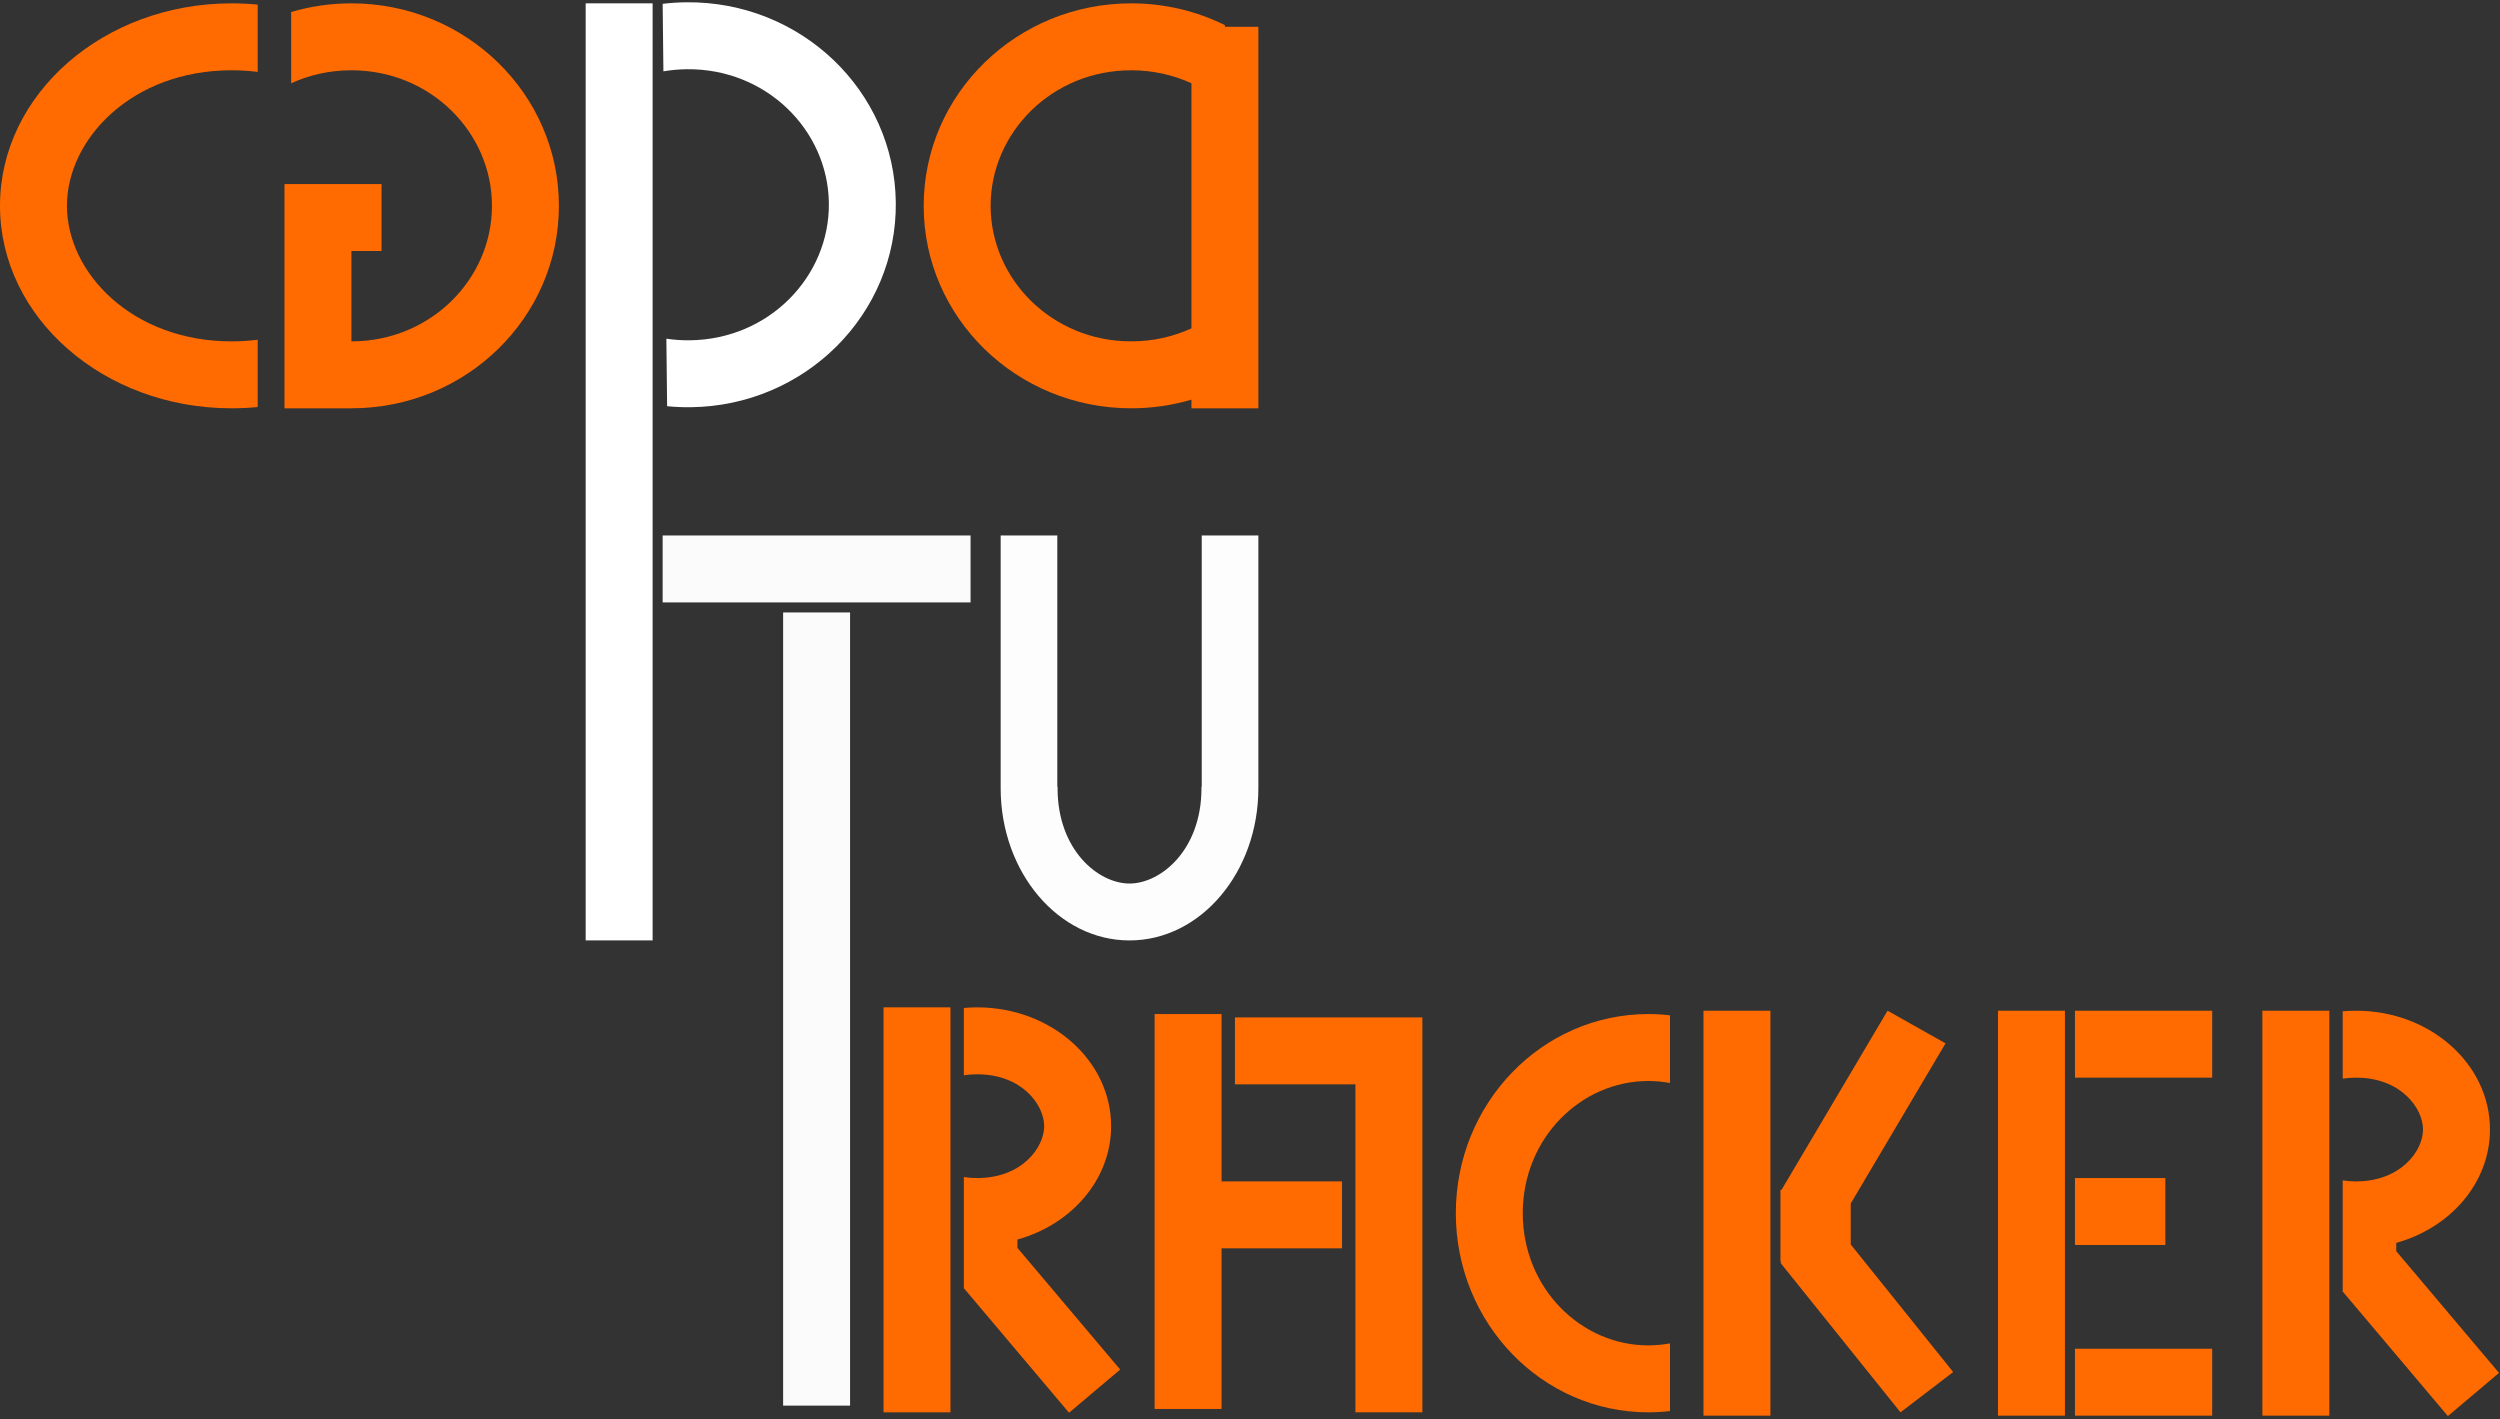 <svg width="747" height="424" viewBox="0 0 747 424" fill="none" xmlns="http://www.w3.org/2000/svg">
<rect x="0" y="0" width="747" height="424" fill="#333333" stroke="none"/>
<path fill-rule="evenodd" clip-rule="evenodd" d="M77 101.512C74.485 101.832 71.879 102 69.188 102C39.417 102 20 81.431 20 61.5C20 41.569 39.417 21 69.188 21C71.879 21 74.485 21.168 77 21.488V1.381C74.436 1.129 71.829 1 69.188 1C30.977 1 0 28.087 0 61.5C0 94.913 30.977 122 69.188 122C71.829 122 74.436 121.871 77 121.619V101.512Z" fill="#FF6B00"/>
<path fill-rule="evenodd" clip-rule="evenodd" d="M499 401.4C496.881 401.795 494.71 402 492.507 402C472.429 402 455 384.963 455 362.5C455 340.037 472.429 323 492.507 323C494.71 323 496.881 323.205 499 323.6V303.375C496.869 303.127 494.702 303 492.507 303C460.747 303 435 329.639 435 362.5C435 395.361 460.747 422 492.507 422C494.702 422 496.869 421.873 499 421.625V401.4Z" fill="#FF6B00"/>
<path fill-rule="evenodd" clip-rule="evenodd" d="M105 75V102C128.661 102 147 83.409 147 61.5C147 39.591 128.661 21 105 21C98.51 21 92.421 22.399 87 24.881V3.589C92.697 1.905 98.74 1 105 1C139.242 1 167 28.087 167 61.5C167 94.913 139.242 122 105 122H85V75V56V55H114V75H105Z" fill="#FF6B00"/>
<path fill-rule="evenodd" clip-rule="evenodd" d="M205.221 20.684C202.829 20.711 200.493 20.927 198.227 21.316L198.004 1.144C200.299 0.867 202.633 0.712 205 0.685C239.239 0.307 267.295 27.085 267.665 60.496C268.034 93.907 240.577 121.3 206.337 121.678C203.971 121.704 201.634 121.601 199.334 121.374L199.111 101.202C201.384 101.542 203.724 101.706 206.116 101.679C229.775 101.418 247.908 82.625 247.666 60.717C247.424 38.81 228.88 20.423 205.221 20.684ZM195 1H175V281H195V1Z" fill="white"/>
<path fill-rule="evenodd" clip-rule="evenodd" d="M356 119.411C350.303 121.095 344.26 122 338 122C303.758 122 276 94.913 276 61.5C276 28.087 303.758 1 338 1C348.075 1 357.589 3.345 366 7.506V8H376V122H356V119.411ZM356 98.119V24.881C350.579 22.399 344.49 21 338 21C314.339 21 296 39.591 296 61.5C296 83.409 314.339 102 338 102C344.49 102 350.579 100.601 356 98.119Z" fill="#FF6B00"/>
<path fill-rule="evenodd" clip-rule="evenodd" d="M198 160V180H290V160H198ZM254 183H234V420H254V183Z" fill="#FBFBFB"/>
<path fill-rule="evenodd" clip-rule="evenodd" d="M299 160H315.923V235.039H316.003C316.001 235.194 316 235.351 316 235.508C316 254.013 328.175 264 337.5 264C346.825 264 359 254.013 359 235.508C359 235.351 358.999 235.194 358.997 235.039H359.077V160H376V235.039H375.998C375.999 235.195 376 235.351 376 235.508C376 260.632 358.763 281 337.5 281C316.237 281 299 260.632 299 235.508C299 235.351 299.001 235.195 299.002 235.039H299V160Z" fill="#FDFDFD"/>
<path fill-rule="evenodd" clip-rule="evenodd" d="M284 301H264V422H284V301ZM332 336.5C332 352.396 320.228 365.851 304 370.375V372.851L334.709 409.224L319.427 422.126L288.083 385H288V384.902V371.825V352V351.71C289.259 351.899 290.592 352 292 352C305.356 352 312 342.883 312 336.5C312 330.117 305.356 321 292 321C290.592 321 289.259 321.101 288 321.29V301.175C289.316 301.059 290.65 301 292 301C314.091 301 332 316.894 332 336.5Z" fill="#FF6B00"/>
<path fill-rule="evenodd" clip-rule="evenodd" d="M696 302H676V423H696V302ZM744 337.5C744 353.396 732.228 366.851 716 371.375V373.851L746.709 410.224L731.427 423.126L700.083 386H700V385.902V372.825V353V352.71C701.259 352.899 702.592 353 704 353C717.356 353 724 343.883 724 337.5C724 331.117 717.356 322 704 322C702.592 322 701.259 322.101 700 322.29V302.175C701.316 302.059 702.65 302 704 302C726.091 302 744 317.894 744 337.5Z" fill="#FF6B00"/>
<path fill-rule="evenodd" clip-rule="evenodd" d="M365 303H345V421H365V373H401V353H365V303ZM425 304H405H369V324H405V422H425V304Z" fill="#FF6B00"/>
<path fill-rule="evenodd" clip-rule="evenodd" d="M529 302H509V423H529V302ZM581.323 311.754L564.002 302L532.307 355.55H532V377.01H532.424L532 377.334L567.865 422L583.61 409.97L553 371.849V359.607L581.323 311.754Z" fill="#FF6B00"/>
<path fill-rule="evenodd" clip-rule="evenodd" d="M617 302H597V423H617V302ZM620 302V322H661V302H620ZM620 372V352H647V372H620ZM620 403V423H661V403H620Z" fill="#FF6B00"/>
</svg>
